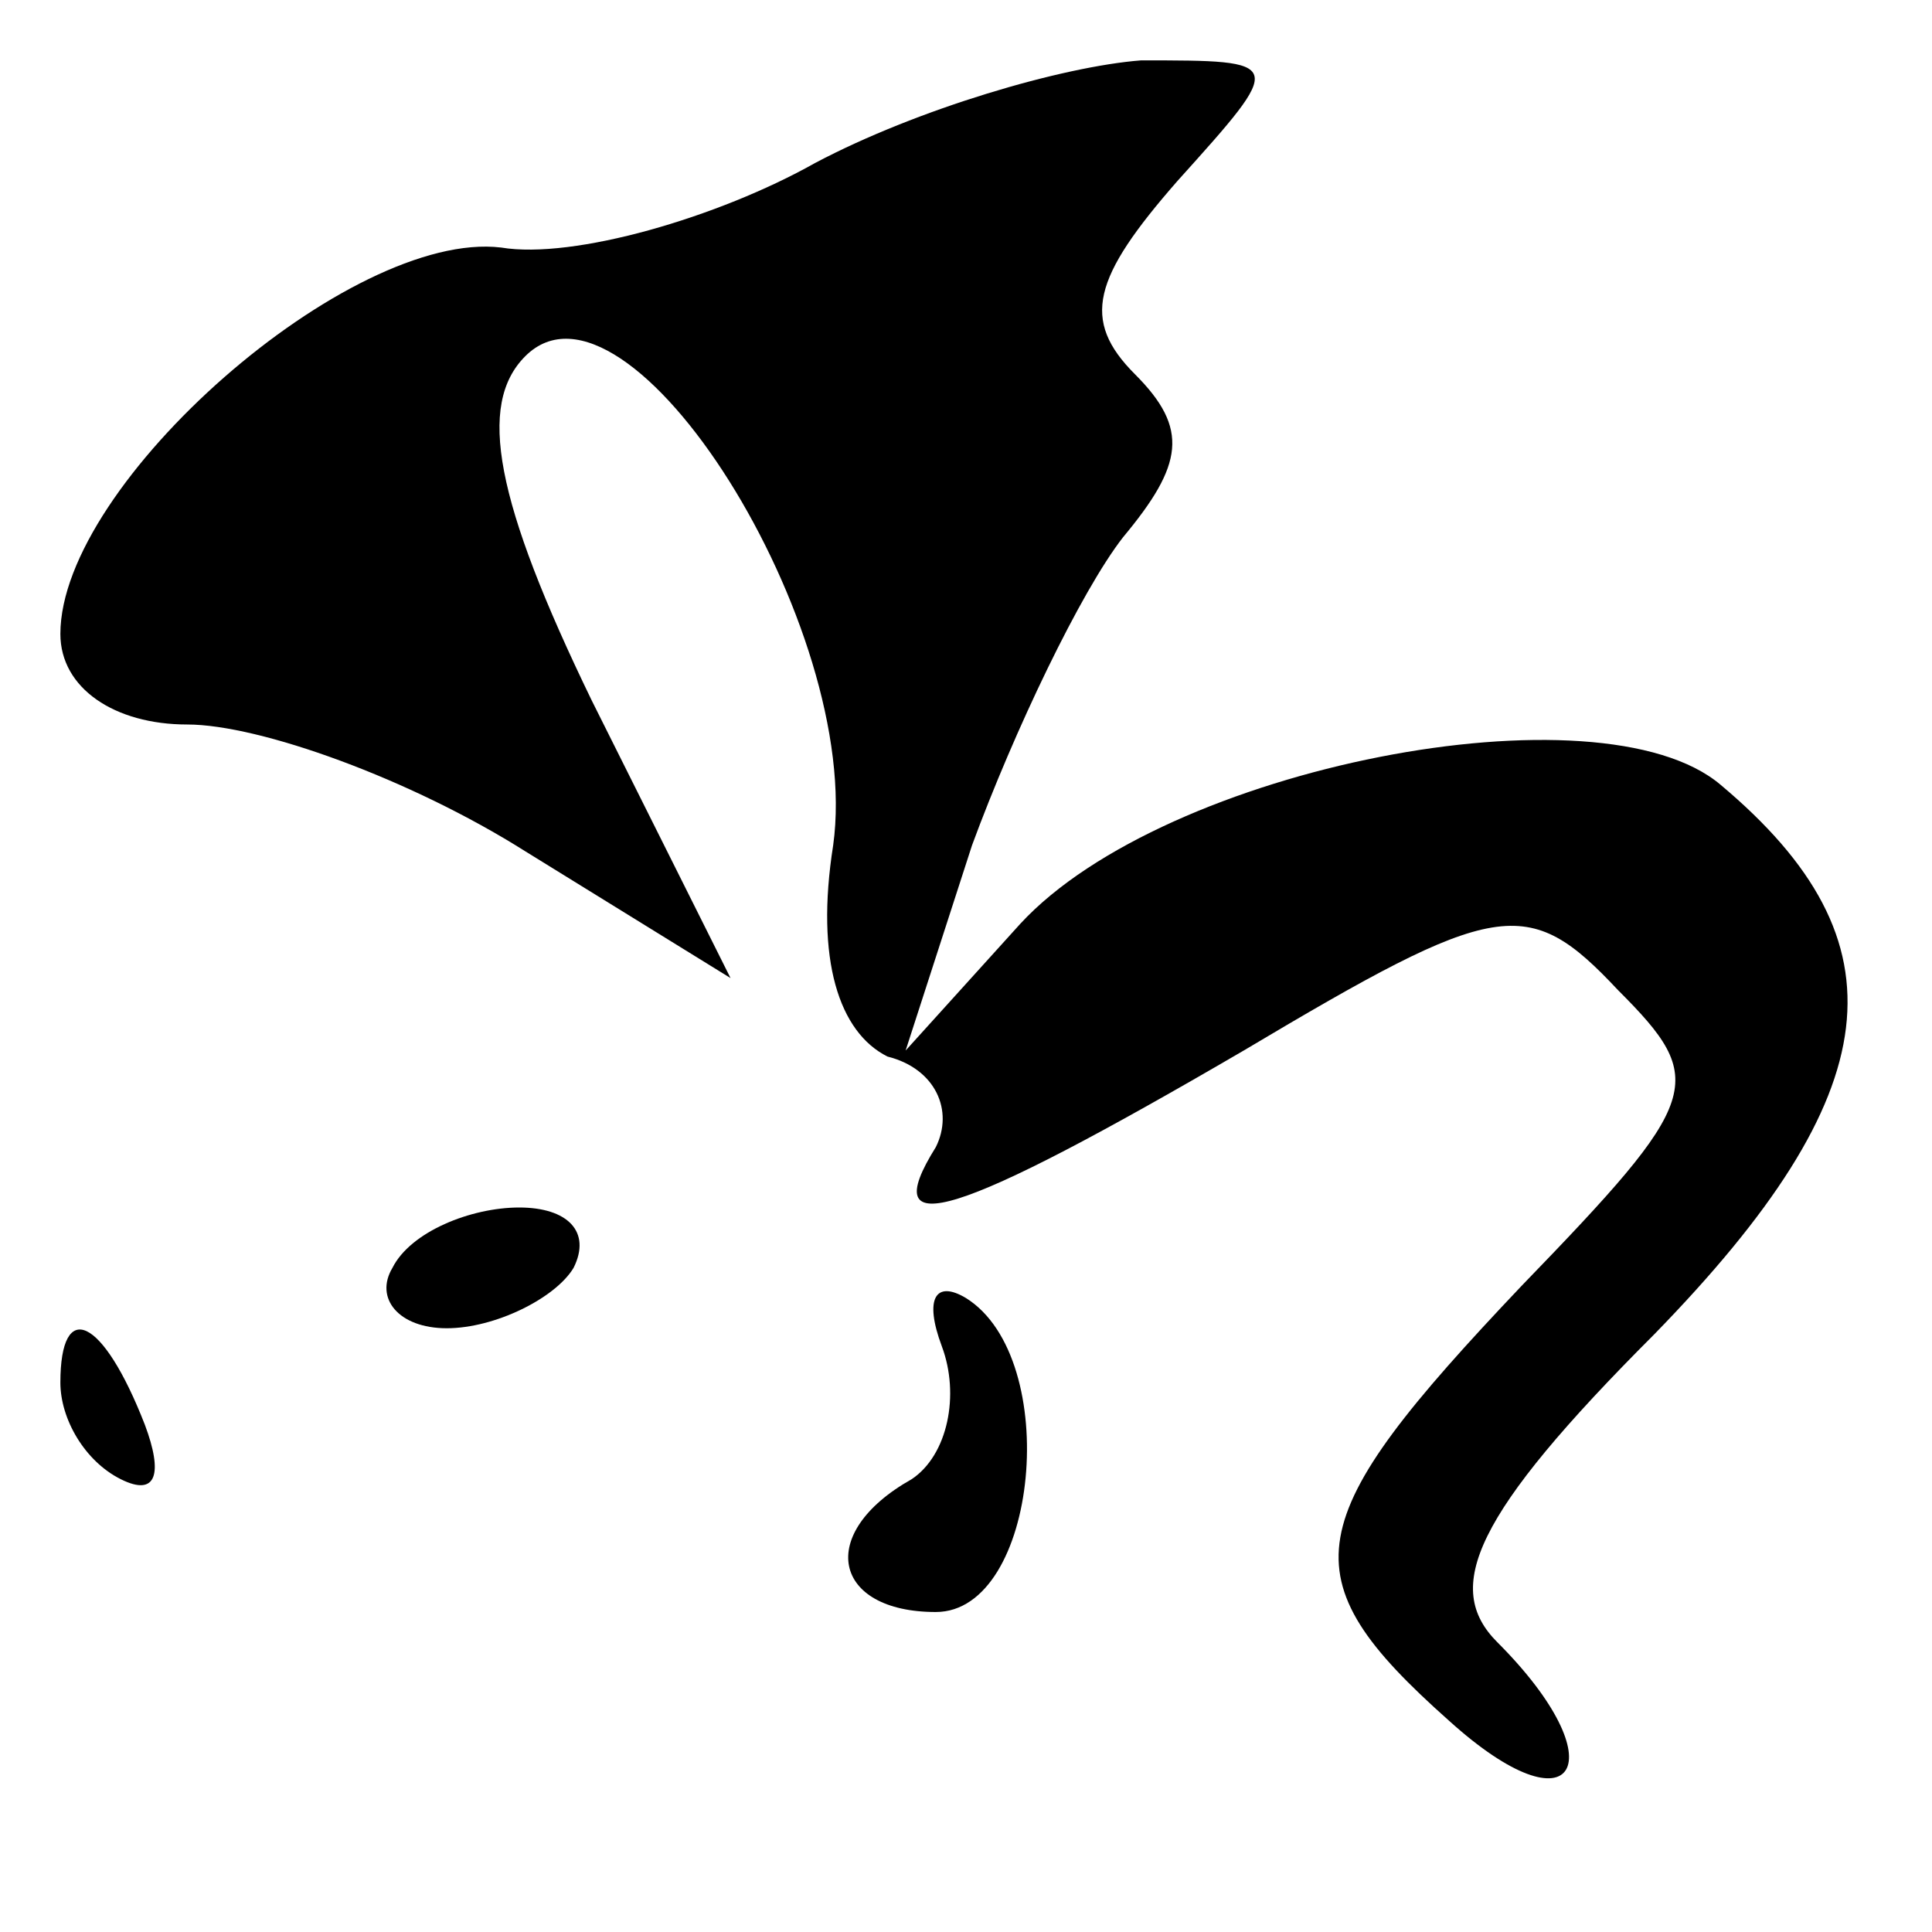<?xml version="1.0" standalone="no"?>
<!DOCTYPE svg PUBLIC "-//W3C//DTD SVG 20010904//EN"
 "http://www.w3.org/TR/2001/REC-SVG-20010904/DTD/svg10.dtd">
<svg version="1.0" xmlns="http://www.w3.org/2000/svg"
 width="32pt" height="32pt" viewBox="0 0 32 32"
 preserveAspectRatio="xMidYMid meet">
<g transform="translate(0,32) scale(0.1,-0.1)"
fill="#000000" stroke="none">
<path fill="#000000" stroke="none" d="M135 293 c-16 -9 -40 -16 -52 -14 -25
3 -73 -39 -73 -64 0 -9 9 -15 21 -15 12 0 37 -9 56 -21 l34 -21 -23 46 c-16
33 -19 49 -11 57 17 17 56 -45 51 -81 -3 -19 1 -31 9 -35 8 -2 11 -9 8 -15
-10 -16 3 -12 51 16 42 25 47 26 62 10 15 -15 14 -18 -16 -49 -37 -39 -39 -48
-12 -72 21 -19 28 -7 8 13 -9 9 -4 21 26 51 39 40 42 65 11 91 -20 17 -92 3
-116 -23 l-19 -21 11 34 c7 19 18 42 25 51 10 12 11 18 2 27 -9 9 -7 16 7 32
18 20 18 20 -6 20 -13 -1 -37 -8 -54 -17z"/>
<path fill="#000000" stroke="none" d="M65 110 c-3 -5 1 -10 9 -10 8 0 18 5
21 10 3 6 -1 10 -9 10 -8 0 -18 -4 -21 -10z"/>
<path fill="#000000" stroke="none" d="M156 97 c3 -8 1 -18 -5 -22 -16 -9 -13
-22 4 -22 17 0 21 42 5 52 -5 3 -7 0 -4 -8z"/>
<path fill="#000000" stroke="none" d="M10 91 c0 -6 4 -13 10 -16 6 -3 7 1 4
9 -7 18 -14 21 -14 7z"/>
</g>
</svg>
